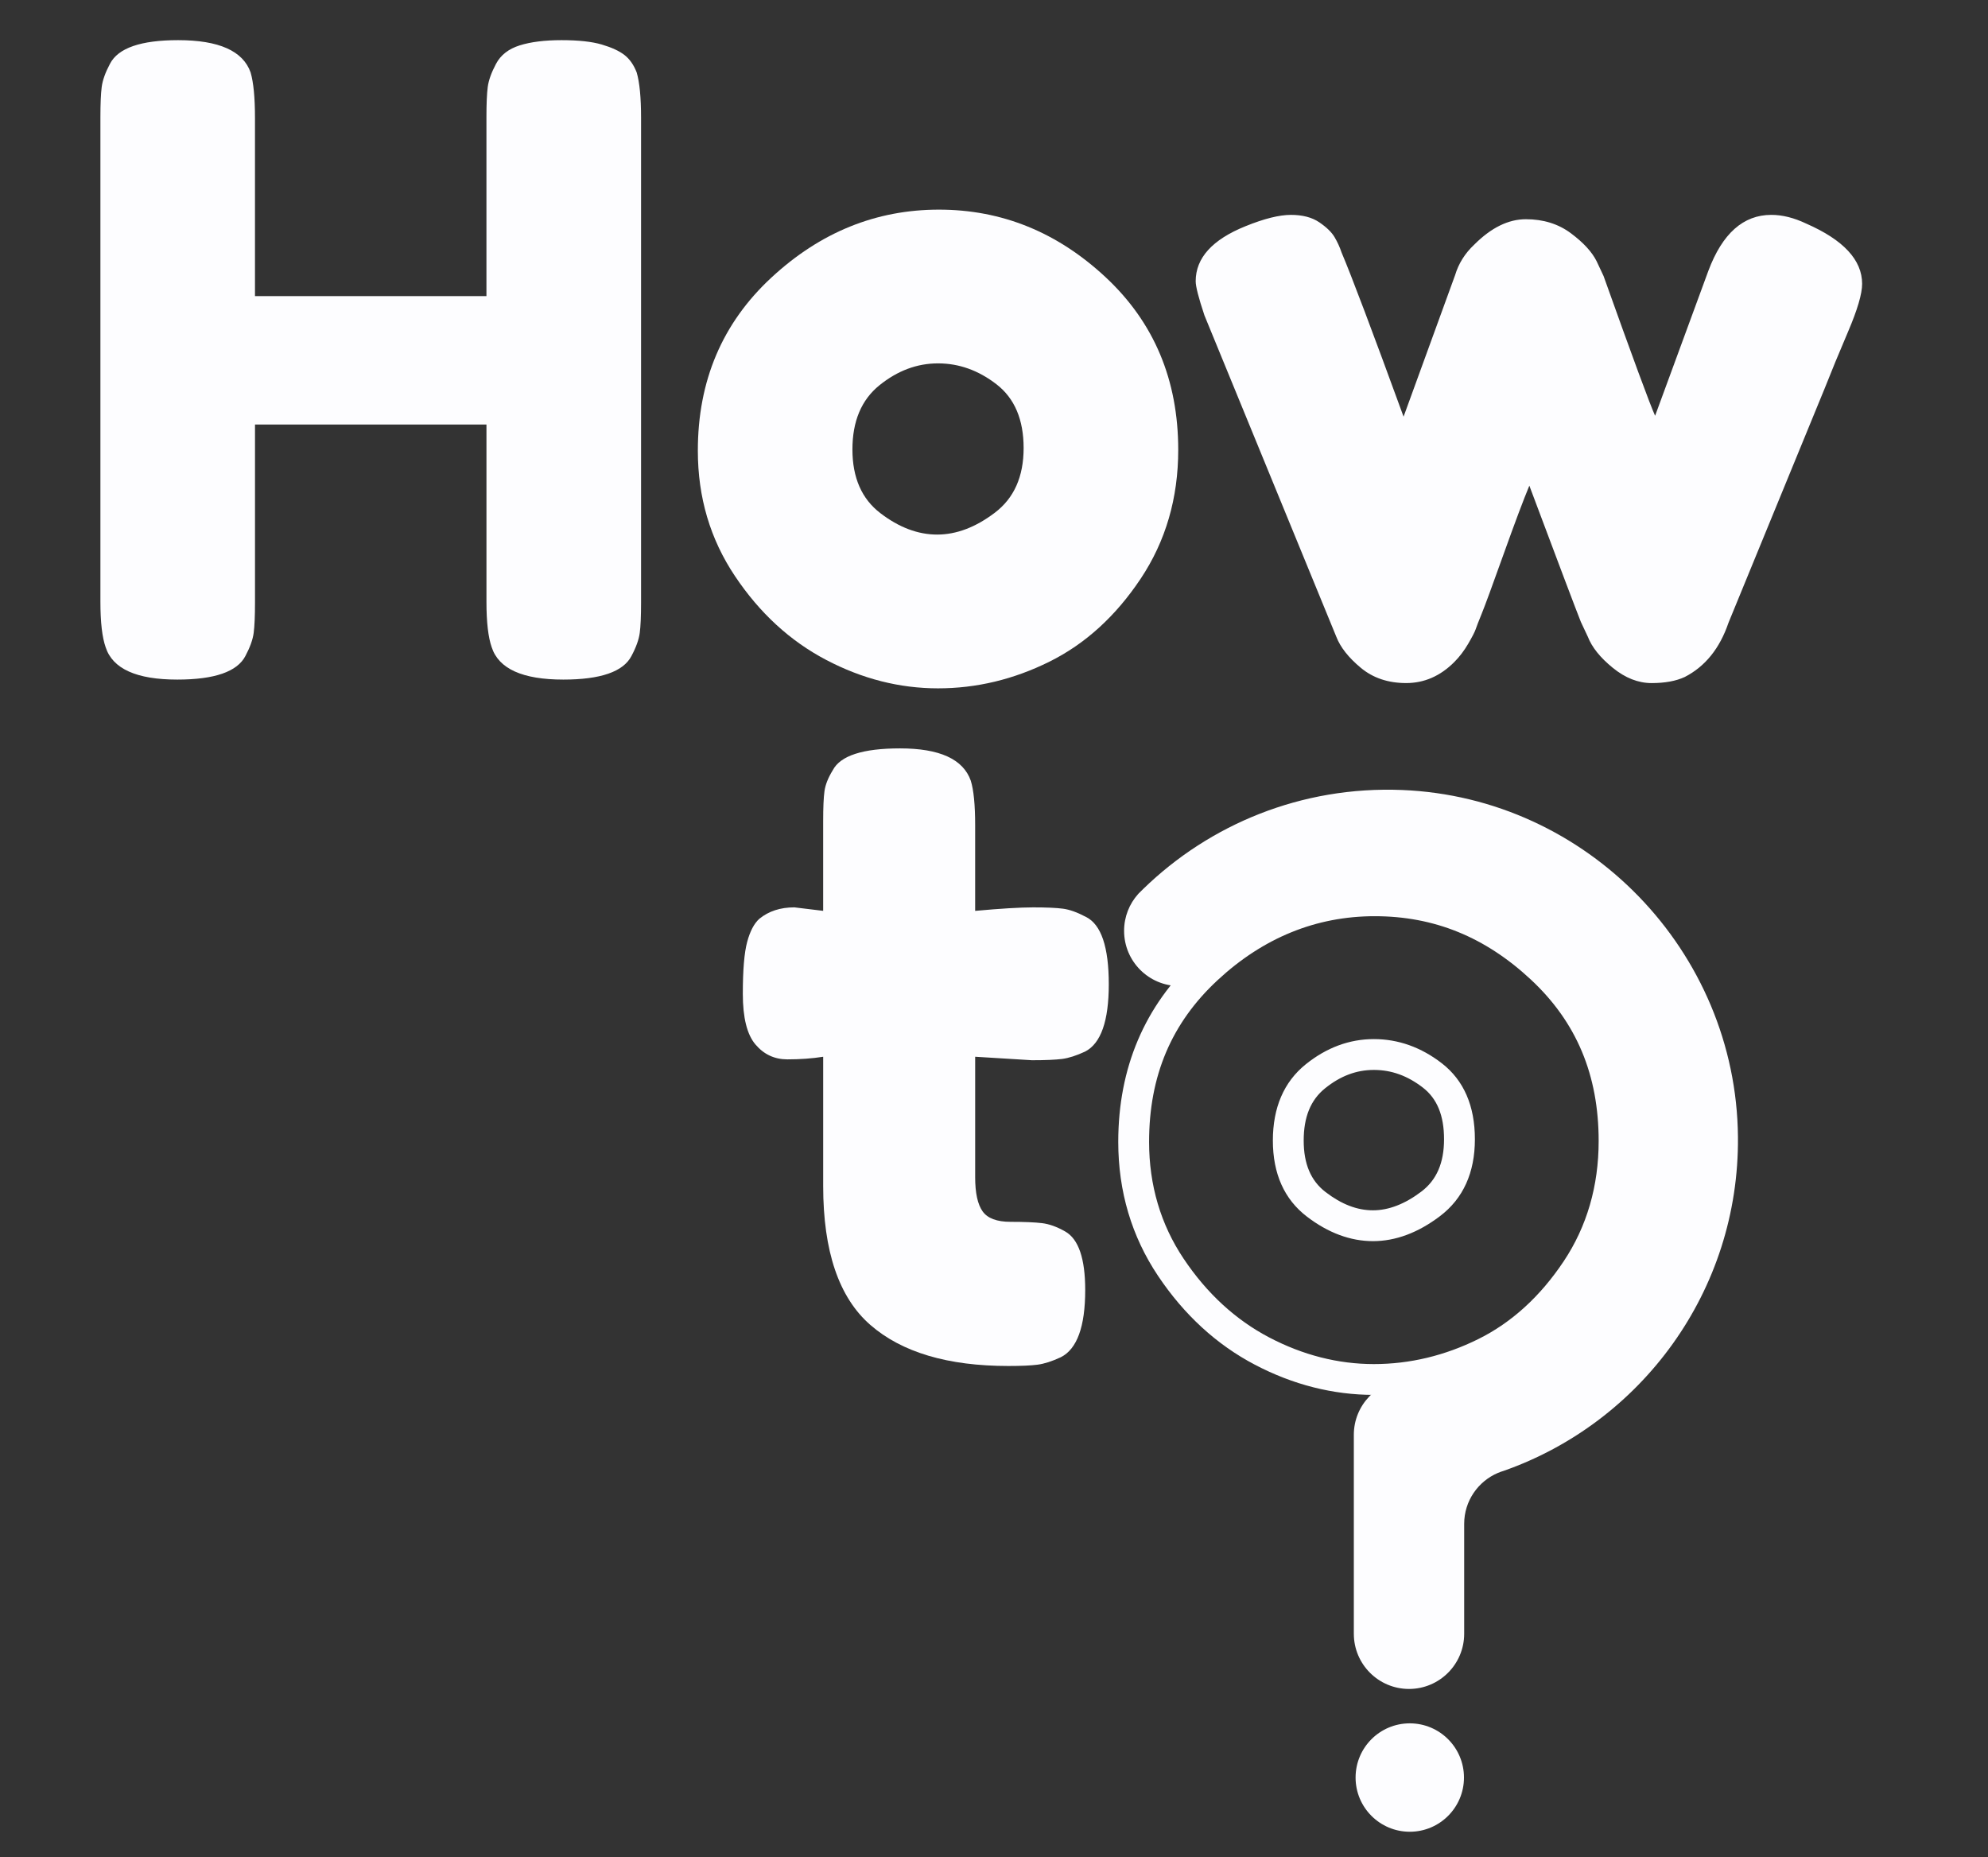 <?xml version="1.0" encoding="utf-8"?>
<!-- Generator: Adobe Illustrator 24.0.1, SVG Export Plug-In . SVG Version: 6.00 Build 0)  -->
<svg version="1.1" id="Layer_1" xmlns="http://www.w3.org/2000/svg" xmlns:xlink="http://www.w3.org/1999/xlink" x="0px" y="0px"
	 viewBox="0 0 1156.24 1080" style="enable-background:new 0 0 1156.24 1080;" xml:space="preserve">
<rect x="0" y="0" width="1156.24" height="1080" fill="#333333" stroke="none"/>
<style type="text/css">
	.st0{fill:#FDFDFF;}
</style>
<g>
	<path class="st0" d="M288.52,37.07c2.71-5.08,7.28-8.64,13.72-10.67c6.43-2.03,14.56-3.05,24.38-3.05c9.82,0,17.61,0.85,23.37,2.54
		c5.75,1.7,10.16,3.73,13.21,6.1c3.05,2.37,5.41,5.76,7.11,10.16c1.69,5.76,2.54,14.57,2.54,26.42V350.5
		c0,7.79-0.25,13.64-0.76,17.53c-0.51,3.9-2.12,8.38-4.83,13.46c-4.74,9.14-17.96,13.72-39.62,13.72c-23.71,0-37.59-6.26-41.66-18.8
		c-2.03-5.76-3.05-14.56-3.05-26.42V246.87H148.31V350.5c0,7.79-0.26,13.64-0.76,17.53c-0.51,3.9-2.12,8.38-4.82,13.46
		c-4.75,9.14-17.96,13.72-39.62,13.72c-23.71,0-37.59-6.26-41.66-18.8c-2.03-5.76-3.05-14.56-3.05-26.42V68.06
		c0-7.79,0.25-13.63,0.76-17.53c0.51-3.89,2.11-8.38,4.82-13.46c4.74-9.15,17.95-13.72,39.62-13.72c23.7,0,37.76,6.27,42.16,18.8
		c1.69,5.76,2.54,14.57,2.54,26.42V172.2h134.62V68.06c0-7.79,0.25-13.63,0.76-17.53C284.2,46.64,285.81,42.15,288.52,37.07z"/>
	<path class="st0" d="M448.54,161.53c28.45-26.42,60.96-39.62,97.54-39.62s68.91,13.13,97.03,39.37
		c28.11,26.25,42.16,59.69,42.16,100.33c0,28.11-7.29,53.09-21.84,74.93c-14.56,21.84-32.26,37.93-53.09,48.26
		c-20.83,10.33-42.42,15.5-64.77,15.5c-22.35,0-44.03-5.5-65.02-16.51c-21-11-38.7-27.26-53.09-48.77
		c-14.4-21.5-21.59-45.8-21.59-72.9C405.86,221.47,420.09,187.94,448.54,161.53z M512.04,298.43c10.83,8.3,21.84,12.45,33.02,12.45
		c11.17,0,22.35-4.23,33.53-12.7c11.18-8.46,16.76-20.99,16.76-37.59c0-16.59-5.26-28.96-15.75-37.08
		c-10.5-8.13-21.84-12.19-34.03-12.19s-23.54,4.24-34.04,12.7c-10.5,8.47-15.75,20.92-15.75,37.34
		C495.78,277.78,501.19,290.14,512.04,298.43z"/>
	<path class="st0" d="M1050.52,130.03c21.67,9.49,32.51,21.17,32.51,35.05c0,5.76-2.71,14.99-8.13,27.69
		c-5.42,12.7-9.99,23.8-13.72,33.27l-55.88,136.14c-5.08,14.91-13.55,25.4-25.4,31.5c-5.08,2.37-11.52,3.56-19.3,3.56
		c-7.79,0-15.33-2.96-22.61-8.89c-7.29-5.92-12.11-11.94-14.48-18.04l-4.06-8.63c-2.71-6.77-12.7-33.19-29.97-79.25
		c-3.39,8.13-8.38,21.42-14.99,39.88c-6.6,18.46-10.84,29.97-12.7,34.54c-1.86,4.57-3.05,7.62-3.55,9.14
		c-0.51,1.52-1.96,4.32-4.32,8.38c-2.37,4.06-5.08,7.62-8.13,10.67c-8.13,8.13-17.45,12.19-27.94,12.19
		c-10.5,0-19.3-2.96-26.42-8.89c-7.11-5.92-11.86-11.94-14.22-18.04L700.5,183.37c-3.39-10.16-5.08-16.76-5.08-19.81
		c0-13.54,9.65-24.21,28.96-32c10.83-4.4,19.64-6.6,26.42-6.6c6.77,0,12.27,1.44,16.51,4.32c4.23,2.88,7.19,5.76,8.89,8.64
		c1.69,2.88,3.05,5.84,4.06,8.89c5.75,13.55,17.78,45.39,36.07,95.5L846.3,160c2.03-6.77,5.75-12.7,11.18-17.78
		c9.82-9.82,19.81-14.73,29.97-14.73c10.16,0,18.87,2.71,26.16,8.13c7.28,5.42,12.27,10.84,14.98,16.26l4.06,8.64
		c16.93,47.42,26.93,74.51,29.97,81.28l30.99-84.33c8.13-21.67,20.32-32.51,36.58-32.51
		C1036.63,124.95,1043.41,126.65,1050.52,130.03z"/>
</g>
<g>
	<path class="st0" d="M600.19,616.57l-33.02-2.03v70.1c0,9.14,1.44,15.75,4.32,19.81c2.87,4.06,8.29,6.1,16.25,6.1
		c7.95,0,14.05,0.25,18.29,0.76c4.23,0.51,8.71,2.12,13.46,4.83c7.79,4.4,11.68,15.75,11.68,34.04c0,21.34-4.75,34.38-14.23,39.12
		c-5.08,2.37-9.57,3.81-13.46,4.32c-3.9,0.51-9.57,0.76-17.02,0.76c-35.23,0-61.97-7.95-80.26-23.88
		c-18.29-15.92-27.43-42.84-27.43-80.77v-75.18c-6.44,1.02-13.38,1.52-20.83,1.52c-7.46,0-13.64-2.87-18.54-8.64
		c-4.91-5.75-7.37-15.57-7.37-29.46c0-13.88,0.84-23.95,2.54-30.23c1.69-6.26,4.06-10.75,7.11-13.46c5.41-4.4,12.19-6.61,20.32-6.61
		l16.76,2.03v-52.32c0-7.79,0.25-13.54,0.76-17.27c0.51-3.72,2.11-7.79,4.83-12.19c4.4-8.46,17.44-12.7,39.12-12.7
		c23.03,0,36.74,6.27,41.15,18.8c1.69,5.42,2.54,14.06,2.54,25.91v49.78c14.9-1.35,26.16-2.03,33.78-2.03
		c7.62,0,13.37,0.25,17.27,0.76c3.89,0.51,8.38,2.12,13.46,4.83c8.8,4.41,13.21,17.45,13.21,39.12c0,21.34-4.57,34.38-13.72,39.12
		c-5.08,2.37-9.57,3.81-13.46,4.32C613.82,616.31,607.98,616.57,600.19,616.57z"/>
</g>
<g>
	<circle class="st0" cx="819.94" cy="1033.72" r="31.52"/>
</g>
<g>
	<g>
		<g>
			<path class="st0" d="M799.06,811.19c-23.72,0-47-5.9-69.19-17.54c-22.24-11.65-41.21-29.05-56.37-51.72
				c-15.33-22.9-23.11-49.1-23.11-77.88c0-43.04,15.32-79.1,45.54-107.15l0,0c30.02-27.88,64.89-42.02,103.64-42.02
				c38.74,0,73.44,14.06,103.14,41.78c29.87,27.89,45.01,63.85,45.01,106.88c0,29.77-7.86,56.65-23.35,79.9
				c-15.38,23.07-34.41,40.34-56.56,51.32C845.84,805.66,822.71,811.19,799.06,811.19z M708.13,570.04
				c-26.79,24.87-39.81,55.63-39.81,94.02c0,25.17,6.76,48.01,20.08,67.91c13.48,20.16,30.24,35.57,49.79,45.81
				c19.6,10.28,40.07,15.49,60.87,15.49c20.86,0,41.31-4.9,60.78-14.56c19.31-9.57,36-24.78,49.61-45.2
				c13.5-20.25,20.34-43.79,20.34-69.96c0-38.39-12.86-69.07-39.32-93.78c-26.64-24.87-56.38-36.96-90.91-36.96
				C765.49,532.81,734.73,545.33,708.13,570.04L708.13,570.04z M798.55,721.78c-13.15,0-26.09-4.81-38.47-14.29
				c-13.12-10.04-19.77-24.91-19.77-44.2c0-19.19,6.42-34.1,19.09-44.32c12.09-9.74,25.43-14.69,39.66-14.69
				c14.16,0,27.46,4.73,39.52,14.07c12.76,9.88,19.23,24.74,19.23,44.17c0,19.48-6.84,34.53-20.32,44.74
				C824.77,716.9,811.67,721.78,798.55,721.78z M799.06,622.21c-10.18,0-19.47,3.5-28.41,10.71c-8.35,6.73-12.41,16.66-12.41,30.36
				c0,13.61,4.17,23.41,12.74,29.97l0,0c9.31,7.13,18.33,10.6,27.57,10.6c9.12,0,18.59-3.66,28.11-10.88
				c8.89-6.73,13.21-16.69,13.21-30.45c0-13.79-4.02-23.6-12.27-30C818.64,625.59,809.3,622.21,799.06,622.21z"/>
		</g>
	</g>
</g>
<g>
	<path class="st0" d="M1010.81,661.12c0.83,89.73-56.34,166.2-136.28,194.25c-1.14,0.33-2.24,0.75-3.35,1.2
		c-11.5,4.9-19.6,16.29-19.6,29.61v63.93c0,17.72-14.37,32.09-32.09,32.09h0c-17.72,0-32.09-14.37-32.09-32.09V834.39
		c0-17.12,13.45-31.14,30.36-32.06h0.09c0.54-0.03,1.08-0.03,1.64-0.03h-1.37c73.13-5.74,130.43-67.81,128.53-142.86
		c-1.82-72.08-59.42-131.73-131.4-135.87c-41.1-2.36-78.66,13.05-105.63,39.33c-0.03,0.03-0.06,0.06-0.09,0.09
		c-0.72,0.69-1.4,1.37-2.09,2.09c-0.03,0-0.06,0.06-0.06,0.06c-5.68,5.14-13.24,8.28-21.51,8.28c-17.75,0-32.09-14.37-32.09-32.09
		c0-8.22,3.08-15.72,8.16-21.39c0.03-0.06,0.09-0.12,0.18-0.21c0.93-0.93,1.85-1.85,2.78-2.75c38.56-37.52,91.99-59.93,150.56-57.56
		C923.27,463.76,1009.81,553.21,1010.81,661.12z"/>
</g>
</svg>
